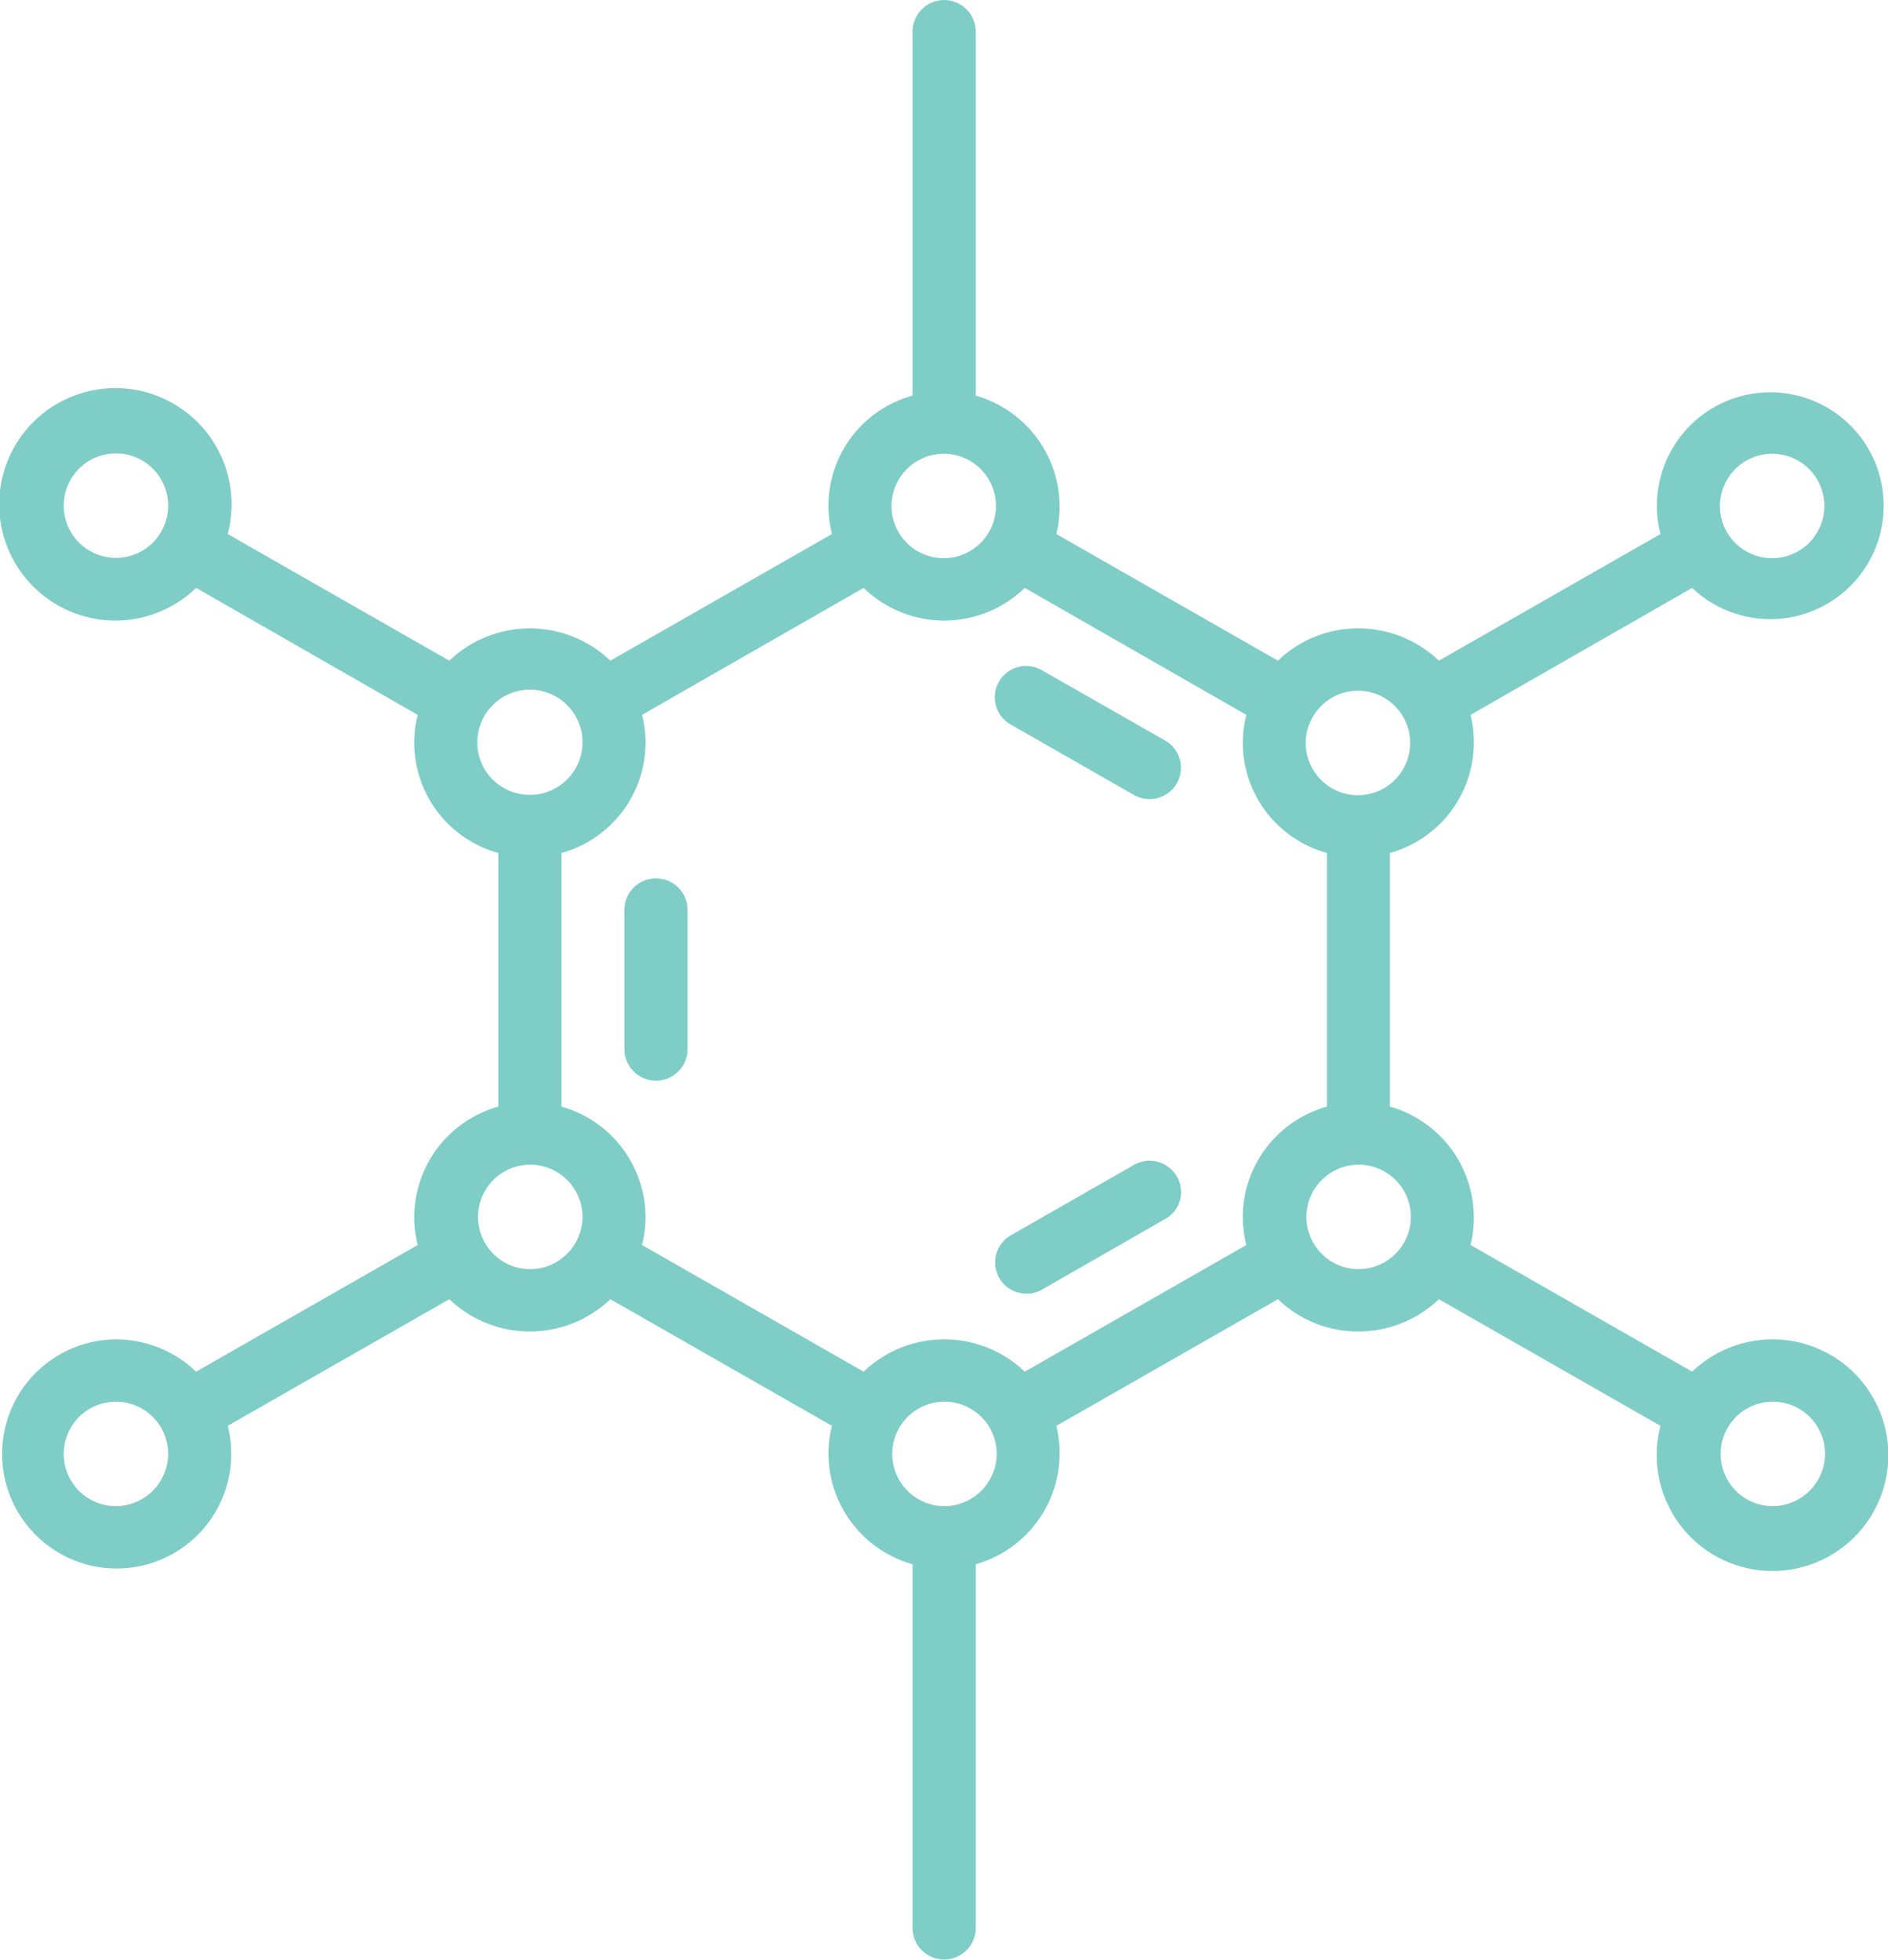 <svg xmlns="http://www.w3.org/2000/svg" width="57.845" height="60.04" viewBox="0 0 57.845 60.04">
  <defs>
    <style>
      .cls-1 {
        fill: #7fcdc7;
        fill-rule: evenodd;
      }
    </style>
  </defs>
  <path id="Forma_1" data-name="Forma 1" class="cls-1" d="M1001.1,3884.29l3.76,2.15a0.938,0.938,0,0,0,.48.13,0.96,0.96,0,0,0,.49-1.79l-3.77-2.15A0.959,0.959,0,1,0,1001.1,3884.29ZM990.223,3889a0.961,0.961,0,0,0-.966.95v4.31a0.967,0.967,0,0,0,1.933,0v-4.31A0.962,0.962,0,0,0,990.223,3889Zm14.637,8.78-3.76,2.15a0.957,0.957,0,0,0,.48,1.79,0.912,0.912,0,0,0,.48-0.13l3.77-2.16a0.94,0.94,0,0,0,.35-1.3A0.963,0.963,0,0,0,1004.86,3897.78Zm19.57,5.34a3.566,3.566,0,0,0-2.46.99l-6.79-3.88a3.491,3.491,0,0,0,.1-0.86,3.531,3.531,0,0,0-2.57-3.38v-7.77a3.51,3.51,0,0,0,2.57-3.37,3.435,3.435,0,0,0-.1-0.86l6.79-3.89a3.474,3.474,0,1,0-.97-1.65l-6.79,3.88a3.572,3.572,0,0,0-2.47-.99,3.529,3.529,0,0,0-2.46.99l-6.79-3.88a3.54,3.54,0,0,0-2.47-4.24v-11.15a0.968,0.968,0,0,0-1.936,0v11.15a3.5,3.5,0,0,0-2.469,4.24l-6.79,3.88a3.568,3.568,0,0,0-4.933,0l-6.79-3.88a3.56,3.56,0,1,0-.968,1.65l6.79,3.89a3.388,3.388,0,0,0-.108.86,3.509,3.509,0,0,0,2.576,3.37v7.77a3.53,3.53,0,0,0-2.576,3.38,3.447,3.447,0,0,0,.108.86l-6.79,3.88a3.566,3.566,0,0,0-2.467-.99,3.51,3.51,0,1,0,3.543,3.51,3.447,3.447,0,0,0-.108-0.86l6.79-3.88a3.568,3.568,0,0,0,4.933,0l6.79,3.88a3.494,3.494,0,0,0-.108.86,3.531,3.531,0,0,0,2.577,3.38v11.14a0.968,0.968,0,0,0,1.936,0v-11.14a3.531,3.531,0,0,0,2.57-3.38,3.491,3.491,0,0,0-.1-0.86l6.79-3.88a3.529,3.529,0,0,0,2.46.99,3.572,3.572,0,0,0,2.47-.99l6.79,3.88A3.548,3.548,0,1,0,1024.43,3903.12Zm0-27.13a1.6,1.6,0,1,1-1.61,1.6A1.607,1.607,0,0,1,1024.43,3875.99Zm-50.763,3.19a1.6,1.6,0,1,1,1.61-1.59A1.6,1.6,0,0,1,973.667,3879.18Zm0,29.05a1.6,1.6,0,1,1,1.61-1.6A1.609,1.609,0,0,1,973.667,3908.23Zm38.073-24.98a1.6,1.6,0,1,1-1.61,1.6A1.607,1.607,0,0,1,1011.74,3883.25Zm-12.69-7.26a1.6,1.6,0,1,1-1.611,1.6A1.608,1.608,0,0,1,999.05,3875.99Zm-14.3,8.86a1.611,1.611,0,1,1,1.61,1.59A1.608,1.608,0,0,1,984.748,3884.85Zm1.61,16.12a1.6,1.6,0,1,1,1.611-1.6A1.608,1.608,0,0,1,986.358,3900.97Zm12.692,7.26a1.6,1.6,0,1,1,1.61-1.6A1.609,1.609,0,0,1,999.05,3908.23Zm9.15-8.86a3.5,3.5,0,0,0,.11.86l-6.79,3.88a3.573,3.573,0,0,0-4.937,0l-6.79-3.88a3.447,3.447,0,0,0,.108-0.86,3.53,3.53,0,0,0-2.576-3.38v-7.77a3.509,3.509,0,0,0,2.576-3.37,3.388,3.388,0,0,0-.108-0.86l6.79-3.89a3.547,3.547,0,0,0,4.937,0l6.79,3.89a3.434,3.434,0,0,0-.11.86,3.507,3.507,0,0,0,2.58,3.37v7.77A3.528,3.528,0,0,0,1008.2,3899.37Zm3.54,1.6a1.6,1.6,0,1,1,1.61-1.6A1.607,1.607,0,0,1,1011.74,3900.97Zm12.69,7.26a1.6,1.6,0,1,1,1.61-1.6A1.613,1.613,0,0,1,1024.43,3908.23Z" transform="translate(-970.125 -3862.09)"/>
</svg>
